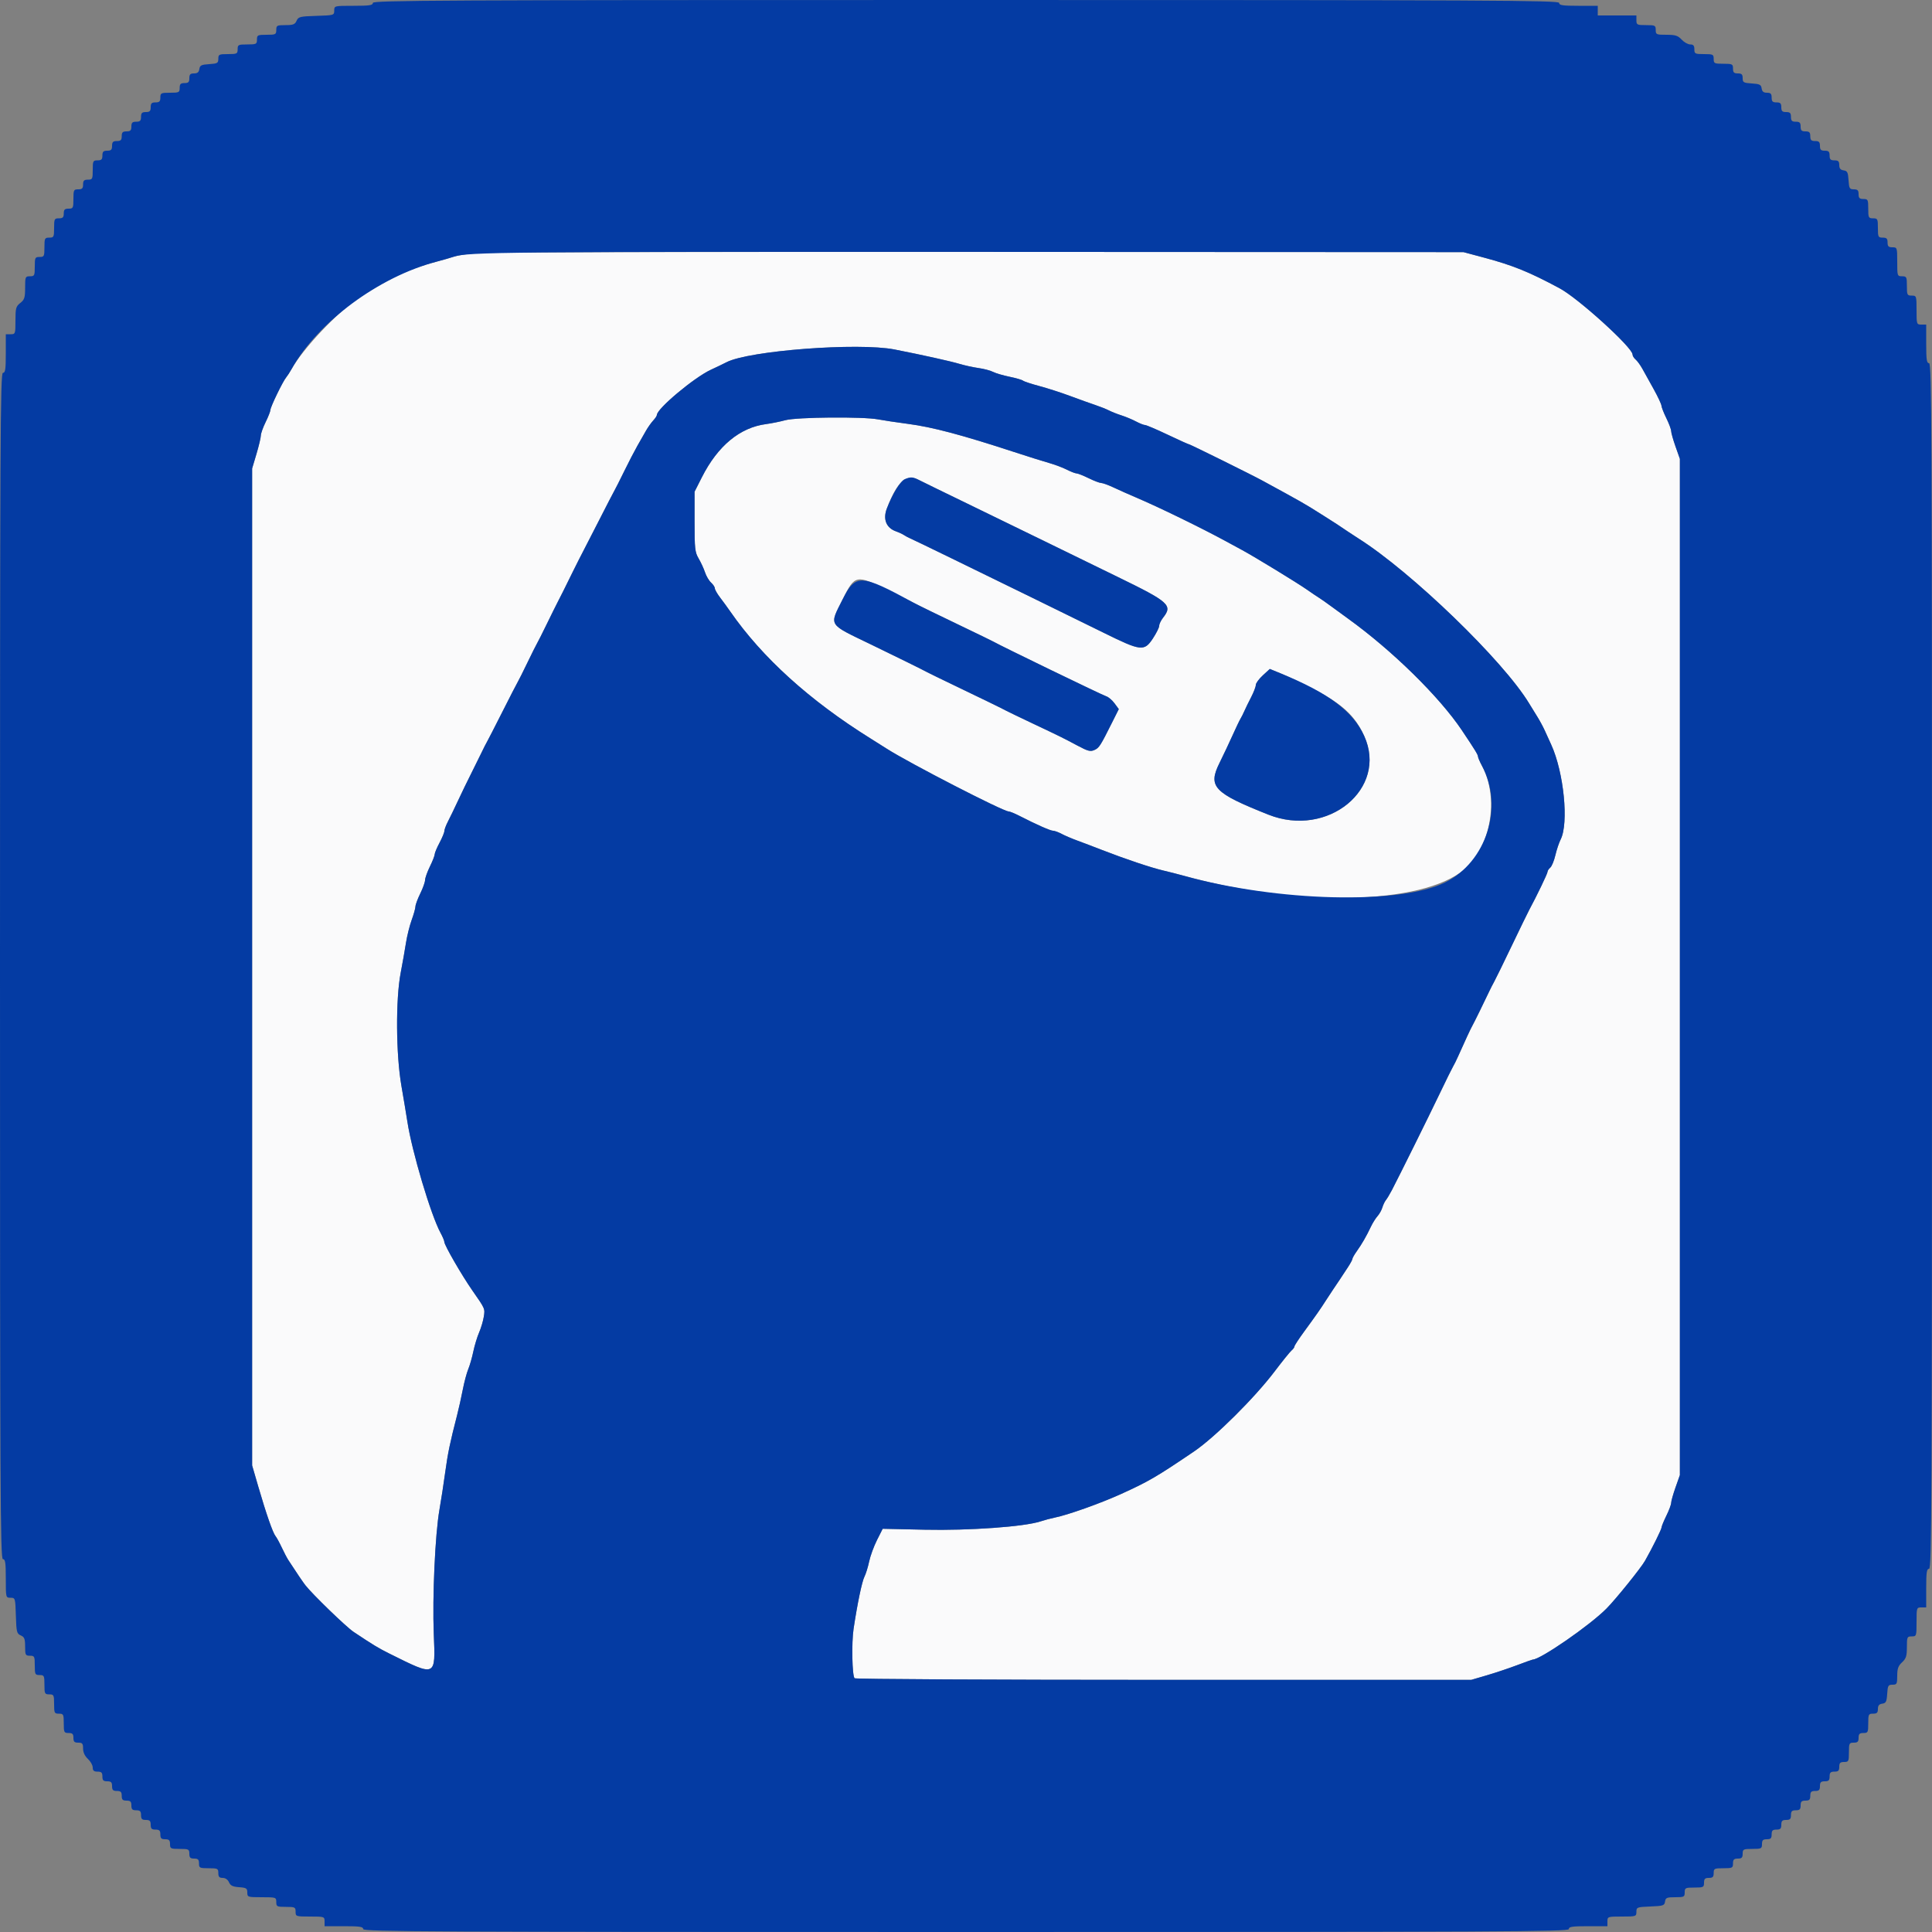 <svg id="svg" version="1.1" xmlns="http://www.w3.org/2000/svg" xmlns:xlink="http://www.w3.org/1999/xlink" width="400" height="400" viewBox="0, 0, 400,400"><rect x="0" y="0" width="400" height="400" fill="#808080" stroke="none"/><g id="svgg"><path id="path0" d="M98.599 52.391 C 96.838 52.548,94.768 52.883,93.999 53.135 C 93.229 53.388,91.610 53.854,90.400 54.172 C 84.693 55.671,80.494 57.639,74.189 61.769 C 69.882 64.590,62.761 72.138,60.353 76.436 C 59.997 77.071,59.493 77.847,59.232 78.161 C 58.541 78.994,56.002 84.240,55.987 84.866 C 55.981 85.160,55.532 86.300,54.991 87.400 C 54.450 88.500,54.006 89.749,54.004 90.174 C 54.002 90.600,53.595 92.310,53.100 93.974 L 52.200 97.000 52.200 200.200 L 52.200 303.400 53.480 307.800 C 55.117 313.426,56.478 317.333,57.049 318.042 C 57.296 318.349,57.877 319.410,58.339 320.400 C 58.802 321.390,59.410 322.553,59.690 322.984 C 61.372 325.569,62.727 327.571,63.227 328.210 C 64.697 330.091,71.676 336.845,73.200 337.861 C 77.264 340.572,78.332 341.220,80.600 342.348 C 90.356 347.200,90.171 347.281,89.810 338.315 C 89.500 330.630,90.087 317.685,90.977 312.600 C 91.324 310.620,91.865 307.110,92.179 304.800 C 92.719 300.839,93.165 298.696,94.634 293.000 C 94.975 291.680,95.504 289.308,95.810 287.728 C 96.116 286.148,96.627 284.230,96.947 283.466 C 97.266 282.701,97.739 281.057,97.997 279.813 C 98.256 278.568,98.794 276.796,99.194 275.875 C 99.593 274.954,100.032 273.480,100.168 272.600 C 100.428 270.929,100.456 270.994,97.800 267.188 C 95.601 264.037,92.000 257.799,92.000 257.141 C 92.000 256.903,91.644 256.054,91.210 255.254 C 89.212 251.578,85.281 238.391,84.338 232.200 C 84.137 230.880,83.582 227.550,83.105 224.800 C 81.975 218.292,81.904 206.890,82.959 201.400 C 83.339 199.420,83.832 196.630,84.054 195.200 C 84.276 193.770,84.805 191.648,85.229 190.485 C 85.653 189.322,86.006 188.062,86.013 187.685 C 86.019 187.308,86.468 186.100,87.009 185.000 C 87.550 183.900,88.000 182.640,88.009 182.200 C 88.018 181.760,88.468 180.500,89.009 179.400 C 89.550 178.300,89.994 177.167,89.996 176.882 C 89.998 176.597,90.450 175.518,91.000 174.485 C 91.550 173.452,92.000 172.359,92.000 172.058 C 92.000 171.756,92.340 170.854,92.756 170.054 C 93.172 169.255,94.097 167.340,94.813 165.800 C 95.528 164.260,96.750 161.740,97.528 160.200 C 98.306 158.660,99.285 156.680,99.703 155.800 C 100.121 154.920,100.624 153.930,100.820 153.600 C 101.015 153.270,102.447 150.480,104.000 147.400 C 105.553 144.320,106.988 141.530,107.189 141.200 C 107.389 140.870,108.290 139.070,109.191 137.200 C 110.092 135.330,110.992 133.530,111.191 133.200 C 111.390 132.870,112.297 131.070,113.206 129.200 C 114.115 127.330,115.141 125.260,115.486 124.600 C 115.830 123.940,116.334 122.950,116.606 122.400 C 116.878 121.850,117.766 120.050,118.581 118.400 C 119.396 116.750,120.307 114.950,120.604 114.400 C 120.902 113.850,122.427 110.880,123.992 107.800 C 125.558 104.720,126.999 101.930,127.196 101.600 C 127.392 101.270,128.302 99.470,129.217 97.600 C 130.132 95.730,131.357 93.362,131.940 92.338 C 132.523 91.314,133.334 89.891,133.743 89.176 C 134.151 88.461,134.826 87.509,135.243 87.062 C 135.659 86.615,136.000 86.098,136.000 85.913 C 136.000 84.621,143.721 78.154,147.172 76.557 C 148.397 75.990,149.850 75.291,150.400 75.004 C 155.011 72.595,177.664 70.874,185.217 72.358 C 190.879 73.470,196.786 74.779,198.600 75.324 C 199.700 75.654,201.498 76.048,202.595 76.201 C 203.692 76.353,205.042 76.709,205.595 76.993 C 206.148 77.277,207.680 77.729,209.000 77.998 C 210.320 78.267,211.580 78.632,211.801 78.810 C 212.021 78.988,213.551 79.493,215.201 79.932 C 216.850 80.371,219.730 81.300,221.600 81.997 C 223.470 82.694,225.810 83.534,226.800 83.864 C 227.790 84.194,229.050 84.696,229.600 84.980 C 230.150 85.264,231.320 85.727,232.200 86.007 C 233.080 86.288,234.427 86.851,235.194 87.259 C 235.961 87.666,236.805 88.000,237.070 88.000 C 237.335 88.000,239.446 88.900,241.761 90.000 C 244.076 91.100,246.070 92.000,246.193 92.000 C 246.426 92.000,259.328 98.384,261.400 99.525 C 262.060 99.889,264.220 101.068,266.200 102.146 C 268.180 103.224,270.475 104.532,271.300 105.053 C 272.125 105.574,273.475 106.421,274.300 106.936 C 275.975 107.981,277.684 109.098,278.986 110.000 C 279.462 110.330,280.470 110.990,281.226 111.467 C 292.225 118.408,311.279 136.821,316.600 145.651 C 317.040 146.381,317.799 147.613,318.286 148.389 C 318.773 149.165,319.459 150.430,319.809 151.200 C 320.160 151.970,320.774 153.320,321.175 154.200 C 323.784 159.936,324.823 170.431,323.115 173.801 C 322.781 174.461,322.287 175.936,322.019 177.080 C 321.750 178.224,321.276 179.371,320.965 179.629 C 320.654 179.887,320.400 180.281,320.400 180.504 C 320.400 180.858,318.160 185.513,316.600 188.400 C 316.303 188.950,314.682 192.280,312.997 195.800 C 311.312 199.320,309.684 202.650,309.379 203.200 C 309.074 203.750,308.614 204.650,308.356 205.200 C 307.346 207.354,305.144 211.831,304.816 212.400 C 304.497 212.951,303.413 215.284,301.842 218.800 C 301.498 219.570,301.050 220.470,300.847 220.800 C 300.643 221.130,299.400 223.650,298.083 226.400 C 295.803 231.163,289.903 243.074,288.200 246.353 C 287.760 247.200,287.197 248.142,286.949 248.447 C 286.701 248.751,286.365 249.450,286.203 250.000 C 286.041 250.550,285.586 251.360,285.192 251.800 C 284.799 252.240,284.180 253.230,283.817 254.000 C 282.907 255.930,281.961 257.572,280.899 259.062 C 280.405 259.756,280.000 260.466,280.000 260.640 C 280.000 260.814,279.579 261.597,279.064 262.378 C 278.549 263.160,277.784 264.322,277.364 264.960 C 276.944 265.597,276.330 266.509,276.000 266.986 C 275.670 267.462,275.007 268.470,274.528 269.226 C 273.431 270.953,272.493 272.295,269.989 275.718 C 268.895 277.213,268.000 278.586,268.000 278.769 C 268.000 278.952,267.734 279.323,267.409 279.592 C 267.085 279.862,265.510 281.812,263.909 283.927 C 259.757 289.414,251.534 297.578,247.200 300.516 C 239.420 305.790,237.764 306.754,231.975 309.375 C 227.779 311.275,221.007 313.681,218.400 314.196 C 217.630 314.348,216.280 314.708,215.400 314.996 C 212.034 316.095,200.644 316.912,191.476 316.710 L 182.751 316.519 181.573 318.854 C 180.924 320.139,180.193 322.137,179.948 323.295 C 179.703 324.453,179.266 325.864,178.977 326.431 C 178.464 327.436,177.519 331.961,176.727 337.200 C 176.286 340.123,176.423 346.958,176.933 347.467 C 177.117 347.650,205.917 347.800,240.933 347.800 L 304.600 347.800 307.800 346.863 C 309.560 346.348,312.386 345.403,314.080 344.763 C 315.774 344.123,317.235 343.600,317.328 343.600 C 318.916 343.600,329.192 336.494,332.615 333.029 C 334.550 331.070,339.727 324.650,340.572 323.161 C 342.104 320.461,344.000 316.637,344.013 316.223 C 344.019 315.990,344.468 314.900,345.009 313.800 C 345.550 312.700,345.994 311.508,345.996 311.152 C 345.998 310.796,346.405 309.356,346.900 307.952 L 347.800 305.400 347.800 200.200 L 347.800 95.000 346.900 92.448 C 346.405 91.044,345.998 89.604,345.996 89.248 C 345.994 88.892,345.550 87.700,345.009 86.600 C 344.468 85.500,344.008 84.330,343.987 84.000 C 343.967 83.670,343.250 82.140,342.396 80.600 C 341.541 79.060,340.485 77.158,340.050 76.373 C 339.615 75.589,338.975 74.711,338.629 74.424 C 338.283 74.137,338.000 73.672,338.000 73.390 C 338.000 71.956,326.777 61.769,322.910 59.693 C 316.559 56.283,313.241 54.938,307.200 53.323 L 303.000 52.200 202.400 52.153 C 147.070 52.127,100.359 52.234,98.599 52.391 M162.600 86.997 C 161.500 87.296,159.700 87.659,158.600 87.804 C 153.184 88.517,148.613 92.303,145.322 98.800 L 143.803 101.800 143.802 108.000 C 143.800 113.598,143.882 114.339,144.647 115.633 C 145.112 116.420,145.704 117.704,145.962 118.484 C 146.219 119.265,146.783 120.223,147.215 120.614 C 147.647 121.004,148.000 121.541,148.000 121.807 C 148.000 122.073,148.495 122.937,149.100 123.729 C 149.705 124.520,150.650 125.817,151.200 126.611 C 157.786 136.117,167.627 145.029,180.200 152.872 C 181.300 153.559,182.830 154.523,183.600 155.016 C 188.240 157.986,207.695 168.000,208.824 168.000 C 209.076 168.000,210.119 168.429,211.141 168.953 C 214.612 170.733,217.478 172.000,218.040 172.002 C 218.348 172.004,219.140 172.293,219.800 172.645 C 220.460 172.998,221.900 173.615,223.000 174.016 C 224.100 174.418,226.440 175.307,228.200 175.993 C 232.918 177.830,238.301 179.636,240.800 180.221 C 242.010 180.504,243.990 181.010,245.200 181.345 C 268.728 187.866,294.318 187.309,303.082 180.085 C 308.659 175.488,310.435 165.286,306.829 158.559 C 306.373 157.708,306.000 156.839,306.000 156.627 C 306.000 156.261,305.382 155.256,302.665 151.200 C 298.010 144.253,288.228 134.656,279.098 128.079 C 278.395 127.573,276.916 126.492,275.810 125.678 C 274.705 124.864,273.503 124.019,273.141 123.799 C 272.778 123.580,271.608 122.790,270.541 122.044 C 268.568 120.665,259.752 115.285,257.200 113.901 C 256.430 113.484,254.900 112.654,253.800 112.056 C 248.653 109.259,239.817 104.955,235.200 102.995 C 233.770 102.389,231.697 101.466,230.594 100.946 C 229.491 100.426,228.321 99.998,227.994 99.996 C 227.667 99.994,226.500 99.550,225.400 99.009 C 224.300 98.468,223.168 98.019,222.884 98.013 C 222.600 98.006,221.693 97.655,220.867 97.234 C 220.041 96.813,218.383 96.190,217.183 95.850 C 215.982 95.510,212.750 94.495,210.000 93.595 C 199.135 90.039,193.018 88.416,188.000 87.760 C 185.690 87.457,182.900 87.039,181.800 86.829 C 178.681 86.234,164.967 86.354,162.600 86.997 M190.268 99.384 C 190.890 99.706,195.360 101.887,200.200 104.232 C 205.040 106.577,212.600 110.257,217.000 112.412 C 221.400 114.566,227.880 117.729,231.400 119.441 C 242.086 124.639,242.831 125.309,240.800 127.891 C 240.360 128.450,240.000 129.201,240.000 129.559 C 240.000 129.916,239.407 131.107,238.682 132.205 C 236.906 134.893,236.218 134.816,228.656 131.083 C 225.325 129.439,218.640 126.160,213.800 123.796 C 208.960 121.433,201.400 117.741,197.000 115.592 C 192.600 113.443,188.730 111.577,188.400 111.445 C 188.070 111.313,187.530 111.024,187.200 110.802 C 186.870 110.581,186.105 110.224,185.500 110.010 C 183.480 109.294,182.764 107.495,183.614 105.274 C 185.773 99.637,187.608 98.012,190.268 99.384 M184.000 122.241 C 186.530 123.475,188.870 124.633,189.200 124.813 C 190.056 125.281,194.208 127.306,200.000 130.081 C 202.750 131.399,205.270 132.627,205.600 132.809 C 207.687 133.964,228.240 143.920,229.028 144.158 C 229.483 144.295,230.256 144.949,230.745 145.611 L 231.634 146.814 230.317 149.445 C 227.793 154.487,227.576 154.828,226.599 155.273 C 225.761 155.655,225.250 155.525,223.109 154.384 C 219.986 152.720,219.679 152.568,213.800 149.786 C 211.160 148.537,208.730 147.367,208.400 147.187 C 207.544 146.719,203.392 144.694,197.600 141.919 C 194.850 140.601,192.330 139.374,192.000 139.192 C 191.076 138.683,185.517 135.941,180.200 133.372 C 171.332 129.087,171.676 129.643,174.451 124.100 C 177.022 118.962,177.204 118.927,184.000 122.241 M271.400 142.373 C 277.761 145.611,280.501 148.089,282.439 152.355 C 287.406 163.291,274.917 173.556,262.600 168.661 C 251.293 164.168,250.058 162.868,252.466 158.000 C 253.283 156.350,254.516 153.740,255.207 152.200 C 255.898 150.660,256.630 149.130,256.834 148.800 C 257.039 148.470,257.401 147.750,257.639 147.200 C 257.877 146.650,258.505 145.363,259.036 144.341 C 259.566 143.319,260.000 142.184,260.000 141.821 C 260.000 141.457,260.653 140.561,261.452 139.829 L 262.904 138.498 265.152 139.418 C 266.388 139.924,269.200 141.254,271.400 142.373 " stroke="none" fill="#fafafb" fill-rule="evenodd"></path><path id="path1" d="M77.200 0.600 C 77.200 1.093,76.489 1.200,73.200 1.200 C 69.216 1.200,69.200 1.204,69.200 2.185 C 69.200 3.152,69.134 3.172,65.500 3.285 C 62.102 3.391,61.768 3.473,61.405 4.300 C 61.075 5.052,60.697 5.200,59.105 5.200 C 57.340 5.200,57.200 5.273,57.200 6.200 C 57.200 7.133,57.067 7.200,55.200 7.200 C 53.333 7.200,53.200 7.267,53.200 8.200 C 53.200 9.133,53.067 9.200,51.200 9.200 C 49.333 9.200,49.200 9.267,49.200 10.200 C 49.200 11.133,49.067 11.200,47.200 11.200 C 45.345 11.200,45.200 11.271,45.200 12.178 C 45.200 13.061,45.015 13.168,43.300 13.278 C 41.679 13.382,41.381 13.532,41.272 14.300 C 41.180 14.951,40.876 15.200,40.172 15.200 C 39.402 15.200,39.200 15.408,39.200 16.200 C 39.200 17.000,39.000 17.200,38.200 17.200 C 37.400 17.200,37.200 17.400,37.200 18.200 C 37.200 19.133,37.067 19.200,35.200 19.200 C 33.333 19.200,33.200 19.267,33.200 20.200 C 33.200 21.000,33.000 21.200,32.200 21.200 C 31.400 21.200,31.200 21.400,31.200 22.200 C 31.200 23.000,31.000 23.200,30.200 23.200 C 29.400 23.200,29.200 23.400,29.200 24.200 C 29.200 25.000,29.000 25.200,28.200 25.200 C 27.400 25.200,27.200 25.400,27.200 26.200 C 27.200 27.000,27.000 27.200,26.200 27.200 C 25.400 27.200,25.200 27.400,25.200 28.200 C 25.200 29.000,25.000 29.200,24.200 29.200 C 23.400 29.200,23.200 29.400,23.200 30.200 C 23.200 31.000,23.000 31.200,22.200 31.200 C 21.400 31.200,21.200 31.400,21.200 32.200 C 21.200 33.000,21.000 33.200,20.200 33.200 C 19.267 33.200,19.200 33.333,19.200 35.200 C 19.200 37.067,19.133 37.200,18.200 37.200 C 17.400 37.200,17.200 37.400,17.200 38.200 C 17.200 39.000,17.000 39.200,16.200 39.200 C 15.267 39.200,15.200 39.333,15.200 41.200 C 15.200 43.067,15.133 43.200,14.200 43.200 C 13.400 43.200,13.200 43.400,13.200 44.200 C 13.200 45.000,13.000 45.200,12.200 45.200 C 11.267 45.200,11.200 45.333,11.200 47.200 C 11.200 49.067,11.133 49.200,10.200 49.200 C 9.267 49.200,9.200 49.333,9.200 51.200 C 9.200 53.067,9.133 53.200,8.200 53.200 C 7.267 53.200,7.200 53.333,7.200 55.200 C 7.200 57.067,7.133 57.200,6.200 57.200 C 5.246 57.200,5.200 57.309,5.200 59.571 C 5.200 61.624,5.066 62.048,4.200 62.729 C 3.301 63.436,3.200 63.802,3.200 66.358 C 3.200 69.123,3.173 69.200,2.200 69.200 L 1.200 69.200 1.200 73.200 C 1.200 76.489,1.093 77.200,0.600 77.200 C 0.068 77.200,0.000 91.111,0.000 200.000 C 0.000 308.889,0.068 322.800,0.600 322.800 C 1.093 322.800,1.200 323.511,1.200 326.800 C 1.200 330.784,1.204 330.800,2.185 330.800 C 3.152 330.800,3.172 330.866,3.285 334.500 C 3.391 337.898,3.473 338.232,4.300 338.595 C 5.052 338.925,5.200 339.303,5.200 340.895 C 5.200 342.660,5.273 342.800,6.200 342.800 C 7.133 342.800,7.200 342.933,7.200 344.800 C 7.200 346.667,7.267 346.800,8.200 346.800 C 9.133 346.800,9.200 346.933,9.200 348.800 C 9.200 350.667,9.267 350.800,10.200 350.800 C 11.133 350.800,11.200 350.933,11.200 352.800 C 11.200 354.667,11.267 354.800,12.200 354.800 C 13.133 354.800,13.200 354.933,13.200 356.800 C 13.200 358.667,13.267 358.800,14.200 358.800 C 15.000 358.800,15.200 359.000,15.200 359.800 C 15.200 360.600,15.400 360.800,16.200 360.800 C 17.048 360.800,17.200 360.985,17.200 362.019 C 17.200 362.806,17.555 363.567,18.200 364.165 C 18.750 364.675,19.200 365.476,19.200 365.946 C 19.200 366.590,19.446 366.800,20.200 366.800 C 21.000 366.800,21.200 367.000,21.200 367.800 C 21.200 368.600,21.400 368.800,22.200 368.800 C 23.000 368.800,23.200 369.000,23.200 369.800 C 23.200 370.600,23.400 370.800,24.200 370.800 C 25.000 370.800,25.200 371.000,25.200 371.800 C 25.200 372.600,25.400 372.800,26.200 372.800 C 27.000 372.800,27.200 373.000,27.200 373.800 C 27.200 374.600,27.400 374.800,28.200 374.800 C 29.000 374.800,29.200 375.000,29.200 375.800 C 29.200 376.600,29.400 376.800,30.200 376.800 C 31.000 376.800,31.200 377.000,31.200 377.800 C 31.200 378.600,31.400 378.800,32.200 378.800 C 33.000 378.800,33.200 379.000,33.200 379.800 C 33.200 380.600,33.400 380.800,34.200 380.800 C 35.000 380.800,35.200 381.000,35.200 381.800 C 35.200 382.733,35.333 382.800,37.200 382.800 C 39.067 382.800,39.200 382.867,39.200 383.800 C 39.200 384.600,39.400 384.800,40.200 384.800 C 41.000 384.800,41.200 385.000,41.200 385.800 C 41.200 386.733,41.333 386.800,43.200 386.800 C 45.067 386.800,45.200 386.867,45.200 387.800 C 45.200 388.572,45.406 388.800,46.105 388.800 C 46.660 388.800,47.163 389.148,47.405 389.700 C 47.710 390.395,48.187 390.628,49.500 390.723 C 51.002 390.832,51.200 390.960,51.200 391.823 C 51.200 392.772,51.285 392.800,54.200 392.800 C 57.133 392.800,57.200 392.822,57.200 393.800 C 57.200 394.733,57.333 394.800,59.200 394.800 C 61.067 394.800,61.200 394.867,61.200 395.800 C 61.200 396.778,61.267 396.800,64.200 396.800 C 67.133 396.800,67.200 396.822,67.200 397.800 L 67.200 398.800 71.200 398.800 C 74.489 398.800,75.200 398.907,75.200 399.400 C 75.200 399.932,89.333 400.000,200.000 400.000 C 310.667 400.000,324.800 399.932,324.800 399.400 C 324.800 398.907,325.511 398.800,328.800 398.800 L 332.800 398.800 332.800 397.800 C 332.800 396.822,332.867 396.800,335.800 396.800 C 338.719 396.800,338.800 396.773,338.800 395.818 C 338.800 394.875,338.919 394.830,341.700 394.718 C 344.361 394.610,344.611 394.526,344.728 393.700 C 344.841 392.906,345.087 392.800,346.828 392.800 C 348.665 392.800,348.800 392.731,348.800 391.800 C 348.800 390.867,348.933 390.800,350.800 390.800 C 352.667 390.800,352.800 390.733,352.800 389.800 C 352.800 389.000,353.000 388.800,353.800 388.800 C 354.600 388.800,354.800 388.600,354.800 387.800 C 354.800 386.867,354.933 386.800,356.800 386.800 C 358.667 386.800,358.800 386.733,358.800 385.800 C 358.800 385.000,359.000 384.800,359.800 384.800 C 360.600 384.800,360.800 384.600,360.800 383.800 C 360.800 382.867,360.933 382.800,362.800 382.800 C 364.667 382.800,364.800 382.733,364.800 381.800 C 364.800 381.000,365.000 380.800,365.800 380.800 C 366.600 380.800,366.800 380.600,366.800 379.800 C 366.800 379.000,367.000 378.800,367.800 378.800 C 368.600 378.800,368.800 378.600,368.800 377.800 C 368.800 377.000,369.000 376.800,369.800 376.800 C 370.600 376.800,370.800 376.600,370.800 375.800 C 370.800 375.000,371.000 374.800,371.800 374.800 C 372.600 374.800,372.800 374.600,372.800 373.800 C 372.800 373.000,373.000 372.800,373.800 372.800 C 374.600 372.800,374.800 372.600,374.800 371.800 C 374.800 371.000,375.000 370.800,375.800 370.800 C 376.600 370.800,376.800 370.600,376.800 369.800 C 376.800 369.000,377.000 368.800,377.800 368.800 C 378.600 368.800,378.800 368.600,378.800 367.800 C 378.800 367.000,379.000 366.800,379.800 366.800 C 380.600 366.800,380.800 366.600,380.800 365.800 C 380.800 365.000,381.000 364.800,381.800 364.800 C 382.733 364.800,382.800 364.667,382.800 362.800 C 382.800 360.933,382.867 360.800,383.800 360.800 C 384.600 360.800,384.800 360.600,384.800 359.800 C 384.800 359.000,385.000 358.800,385.800 358.800 C 386.733 358.800,386.800 358.667,386.800 356.800 C 386.800 354.933,386.867 354.800,387.800 354.800 C 388.592 354.800,388.800 354.598,388.800 353.828 C 388.800 353.124,389.049 352.820,389.700 352.728 C 390.468 352.619,390.618 352.321,390.722 350.700 C 390.832 348.985,390.939 348.800,391.822 348.800 C 392.719 348.800,392.800 348.646,392.800 346.946 C 392.800 345.482,393.010 344.897,393.800 344.165 C 394.635 343.391,394.800 342.872,394.800 341.019 C 394.800 338.919,394.854 338.800,395.800 338.800 C 396.778 338.800,396.800 338.733,396.800 335.800 C 396.800 332.867,396.822 332.800,397.800 332.800 L 398.800 332.800 398.800 328.800 C 398.800 325.511,398.907 324.800,399.400 324.800 C 399.932 324.800,400.000 310.667,400.000 200.000 C 400.000 89.333,399.932 75.200,399.400 75.200 C 398.907 75.200,398.800 74.489,398.800 71.200 L 398.800 67.200 397.800 67.200 C 396.822 67.200,396.800 67.133,396.800 64.200 C 396.800 61.267,396.778 61.200,395.800 61.200 C 394.867 61.200,394.800 61.067,394.800 59.200 C 394.800 57.333,394.733 57.200,393.800 57.200 C 392.822 57.200,392.800 57.133,392.800 54.200 C 392.800 51.267,392.778 51.200,391.800 51.200 C 391.000 51.200,390.800 51.000,390.800 50.200 C 390.800 49.400,390.600 49.200,389.800 49.200 C 388.867 49.200,388.800 49.067,388.800 47.200 C 388.800 45.333,388.733 45.200,387.800 45.200 C 386.867 45.200,386.800 45.067,386.800 43.200 C 386.800 41.333,386.733 41.200,385.800 41.200 C 385.000 41.200,384.800 41.000,384.800 40.200 C 384.800 39.406,384.599 39.200,383.822 39.200 C 382.939 39.200,382.832 39.015,382.722 37.300 C 382.618 35.679,382.468 35.381,381.700 35.272 C 381.049 35.180,380.800 34.876,380.800 34.172 C 380.800 33.402,380.592 33.200,379.800 33.200 C 379.000 33.200,378.800 33.000,378.800 32.200 C 378.800 31.400,378.600 31.200,377.800 31.200 C 377.000 31.200,376.800 31.000,376.800 30.200 C 376.800 29.400,376.600 29.200,375.800 29.200 C 375.000 29.200,374.800 29.000,374.800 28.200 C 374.800 27.400,374.600 27.200,373.800 27.200 C 373.000 27.200,372.800 27.000,372.800 26.200 C 372.800 25.400,372.600 25.200,371.800 25.200 C 371.000 25.200,370.800 25.000,370.800 24.200 C 370.800 23.400,370.600 23.200,369.800 23.200 C 369.000 23.200,368.800 23.000,368.800 22.200 C 368.800 21.400,368.600 21.200,367.800 21.200 C 367.000 21.200,366.800 21.000,366.800 20.200 C 366.800 19.408,366.598 19.200,365.828 19.200 C 365.124 19.200,364.820 18.951,364.728 18.300 C 364.619 17.532,364.321 17.382,362.700 17.278 C 360.985 17.168,360.800 17.061,360.800 16.178 C 360.800 15.401,360.594 15.200,359.800 15.200 C 359.000 15.200,358.800 15.000,358.800 14.200 C 358.800 13.267,358.667 13.200,356.800 13.200 C 354.933 13.200,354.800 13.133,354.800 12.200 C 354.800 11.267,354.667 11.200,352.800 11.200 C 350.933 11.200,350.800 11.133,350.800 10.200 C 350.800 9.446,350.590 9.200,349.946 9.200 C 349.476 9.200,348.675 8.750,348.165 8.200 C 347.391 7.365,346.872 7.200,345.019 7.200 C 342.919 7.200,342.800 7.146,342.800 6.200 C 342.800 5.267,342.667 5.200,340.800 5.200 C 338.933 5.200,338.800 5.133,338.800 4.200 L 338.800 3.200 334.800 3.200 L 330.800 3.200 330.800 2.200 L 330.800 1.200 326.800 1.200 C 323.511 1.200,322.800 1.093,322.800 0.600 C 322.800 0.068,308.889 0.000,200.000 0.000 C 91.111 0.000,77.200 0.068,77.200 0.600 M307.200 53.323 C 313.241 54.938,316.559 56.283,322.910 59.693 C 326.777 61.769,338.000 71.956,338.000 73.390 C 338.000 73.672,338.283 74.137,338.629 74.424 C 338.975 74.711,339.615 75.589,340.050 76.373 C 340.485 77.158,341.541 79.060,342.396 80.600 C 343.250 82.140,343.967 83.670,343.987 84.000 C 344.008 84.330,344.468 85.500,345.009 86.600 C 345.550 87.700,345.994 88.892,345.996 89.248 C 345.998 89.604,346.405 91.044,346.900 92.448 L 347.800 95.000 347.800 200.200 L 347.800 305.400 346.900 307.952 C 346.405 309.356,345.998 310.796,345.996 311.152 C 345.994 311.508,345.550 312.700,345.009 313.800 C 344.468 314.900,344.019 315.990,344.013 316.223 C 344.000 316.637,342.104 320.461,340.572 323.161 C 339.727 324.650,334.550 331.070,332.615 333.029 C 329.192 336.494,318.916 343.600,317.328 343.600 C 317.235 343.600,315.774 344.123,314.080 344.763 C 312.386 345.403,309.560 346.348,307.800 346.863 L 304.600 347.800 240.933 347.800 C 205.917 347.800,177.117 347.650,176.933 347.467 C 176.423 346.958,176.286 340.123,176.727 337.200 C 177.519 331.961,178.464 327.436,178.977 326.431 C 179.266 325.864,179.703 324.453,179.948 323.295 C 180.193 322.137,180.924 320.139,181.573 318.854 L 182.751 316.519 191.476 316.710 C 200.644 316.912,212.034 316.095,215.400 314.996 C 216.280 314.708,217.630 314.348,218.400 314.196 C 221.007 313.681,227.779 311.275,231.975 309.375 C 237.764 306.754,239.420 305.790,247.200 300.516 C 251.534 297.578,259.757 289.414,263.909 283.927 C 265.510 281.812,267.085 279.862,267.409 279.592 C 267.734 279.323,268.000 278.952,268.000 278.769 C 268.000 278.586,268.895 277.213,269.989 275.718 C 272.493 272.295,273.431 270.953,274.528 269.226 C 275.007 268.470,275.670 267.462,276.000 266.986 C 276.330 266.509,276.944 265.597,277.364 264.960 C 277.784 264.322,278.549 263.160,279.064 262.378 C 279.579 261.597,280.000 260.814,280.000 260.640 C 280.000 260.466,280.405 259.756,280.899 259.062 C 281.961 257.572,282.907 255.930,283.817 254.000 C 284.180 253.230,284.799 252.240,285.192 251.800 C 285.586 251.360,286.041 250.550,286.203 250.000 C 286.365 249.450,286.701 248.751,286.949 248.447 C 287.197 248.142,287.760 247.200,288.200 246.353 C 289.903 243.074,295.803 231.163,298.083 226.400 C 299.400 223.650,300.643 221.130,300.847 220.800 C 301.050 220.470,301.498 219.570,301.842 218.800 C 303.413 215.284,304.497 212.951,304.816 212.400 C 305.144 211.831,307.346 207.354,308.356 205.200 C 308.614 204.650,309.074 203.750,309.379 203.200 C 309.684 202.650,311.312 199.320,312.997 195.800 C 314.682 192.280,316.303 188.950,316.600 188.400 C 318.160 185.513,320.400 180.858,320.400 180.504 C 320.400 180.281,320.654 179.887,320.965 179.629 C 321.276 179.371,321.750 178.224,322.019 177.080 C 322.287 175.936,322.781 174.461,323.115 173.801 C 324.823 170.431,323.784 159.936,321.175 154.200 C 320.774 153.320,320.160 151.970,319.809 151.200 C 319.459 150.430,318.773 149.165,318.286 148.389 C 317.799 147.613,317.040 146.381,316.600 145.651 C 311.279 136.821,292.225 118.408,281.226 111.467 C 280.470 110.990,279.462 110.330,278.986 110.000 C 277.684 109.098,275.975 107.981,274.300 106.936 C 273.475 106.421,272.125 105.574,271.300 105.053 C 270.475 104.532,268.180 103.224,266.200 102.146 C 264.220 101.068,262.060 99.889,261.400 99.525 C 259.328 98.384,246.426 92.000,246.193 92.000 C 246.070 92.000,244.076 91.100,241.761 90.000 C 239.446 88.900,237.335 88.000,237.070 88.000 C 236.805 88.000,235.961 87.666,235.194 87.259 C 234.427 86.851,233.080 86.288,232.200 86.007 C 231.320 85.727,230.150 85.264,229.600 84.980 C 229.050 84.696,227.790 84.194,226.800 83.864 C 225.810 83.534,223.470 82.694,221.600 81.997 C 219.730 81.300,216.850 80.371,215.201 79.932 C 213.551 79.493,212.021 78.988,211.801 78.810 C 211.580 78.632,210.320 78.267,209.000 77.998 C 207.680 77.729,206.148 77.277,205.595 76.993 C 205.042 76.709,203.692 76.353,202.595 76.201 C 201.498 76.048,199.700 75.654,198.600 75.324 C 196.786 74.779,190.879 73.470,185.217 72.358 C 177.664 70.874,155.011 72.595,150.400 75.004 C 149.850 75.291,148.397 75.990,147.172 76.557 C 143.721 78.154,136.000 84.621,136.000 85.913 C 136.000 86.098,135.659 86.615,135.243 87.062 C 134.826 87.509,134.151 88.461,133.743 89.176 C 133.334 89.891,132.523 91.314,131.940 92.338 C 131.357 93.362,130.132 95.730,129.217 97.600 C 128.302 99.470,127.392 101.270,127.196 101.600 C 126.999 101.930,125.558 104.720,123.992 107.800 C 122.427 110.880,120.902 113.850,120.604 114.400 C 120.307 114.950,119.396 116.750,118.581 118.400 C 117.766 120.050,116.878 121.850,116.606 122.400 C 116.334 122.950,115.830 123.940,115.486 124.600 C 115.141 125.260,114.115 127.330,113.206 129.200 C 112.297 131.070,111.390 132.870,111.191 133.200 C 110.992 133.530,110.092 135.330,109.191 137.200 C 108.290 139.070,107.389 140.870,107.189 141.200 C 106.988 141.530,105.553 144.320,104.000 147.400 C 102.447 150.480,101.015 153.270,100.820 153.600 C 100.624 153.930,100.121 154.920,99.703 155.800 C 99.285 156.680,98.306 158.660,97.528 160.200 C 96.750 161.740,95.528 164.260,94.813 165.800 C 94.097 167.340,93.172 169.255,92.756 170.054 C 92.340 170.854,92.000 171.756,92.000 172.058 C 92.000 172.359,91.550 173.452,91.000 174.485 C 90.450 175.518,89.998 176.597,89.996 176.882 C 89.994 177.167,89.550 178.300,89.009 179.400 C 88.468 180.500,88.018 181.760,88.009 182.200 C 88.000 182.640,87.550 183.900,87.009 185.000 C 86.468 186.100,86.019 187.308,86.013 187.685 C 86.006 188.062,85.653 189.322,85.229 190.485 C 84.805 191.648,84.276 193.770,84.054 195.200 C 83.832 196.630,83.339 199.420,82.959 201.400 C 81.904 206.890,81.975 218.292,83.105 224.800 C 83.582 227.550,84.137 230.880,84.338 232.200 C 85.281 238.391,89.212 251.578,91.210 255.254 C 91.644 256.054,92.000 256.903,92.000 257.141 C 92.000 257.799,95.601 264.037,97.800 267.188 C 100.456 270.994,100.428 270.929,100.168 272.600 C 100.032 273.480,99.593 274.954,99.194 275.875 C 98.794 276.796,98.256 278.568,97.997 279.813 C 97.739 281.057,97.266 282.701,96.947 283.466 C 96.627 284.230,96.116 286.148,95.810 287.728 C 95.504 289.308,94.975 291.680,94.634 293.000 C 93.165 298.696,92.719 300.839,92.179 304.800 C 91.865 307.110,91.324 310.620,90.977 312.600 C 90.087 317.685,89.500 330.630,89.810 338.315 C 90.171 347.281,90.356 347.200,80.600 342.348 C 78.332 341.220,77.264 340.572,73.200 337.861 C 71.676 336.845,64.697 330.091,63.227 328.210 C 62.727 327.571,61.372 325.569,59.690 322.984 C 59.410 322.553,58.802 321.390,58.339 320.400 C 57.877 319.410,57.296 318.349,57.049 318.042 C 56.478 317.333,55.117 313.426,53.480 307.800 L 52.200 303.400 52.200 200.200 L 52.200 97.000 53.100 93.974 C 53.595 92.310,54.002 90.600,54.004 90.174 C 54.006 89.749,54.450 88.500,54.991 87.400 C 55.532 86.300,55.981 85.160,55.987 84.866 C 56.002 84.240,58.541 78.994,59.232 78.161 C 59.493 77.847,59.997 77.071,60.353 76.436 C 65.850 66.626,78.406 57.323,90.400 54.172 C 91.610 53.854,93.229 53.388,93.999 53.135 C 96.927 52.175,104.464 52.107,202.400 52.153 L 303.000 52.200 307.200 53.323 M181.800 86.829 C 182.900 87.039,185.690 87.457,188.000 87.760 C 193.018 88.416,199.135 90.039,210.000 93.595 C 212.750 94.495,215.982 95.510,217.183 95.850 C 218.383 96.190,220.041 96.813,220.867 97.234 C 221.693 97.655,222.600 98.006,222.884 98.013 C 223.168 98.019,224.300 98.468,225.400 99.009 C 226.500 99.550,227.667 99.994,227.994 99.996 C 228.321 99.998,229.491 100.426,230.594 100.946 C 231.697 101.466,233.770 102.389,235.200 102.995 C 239.817 104.955,248.653 109.259,253.800 112.056 C 254.900 112.654,256.430 113.484,257.200 113.901 C 259.752 115.285,268.568 120.665,270.541 122.044 C 271.608 122.790,272.778 123.580,273.141 123.799 C 273.503 124.019,274.705 124.864,275.810 125.678 C 276.916 126.492,278.395 127.573,279.098 128.079 C 288.228 134.656,298.010 144.253,302.665 151.200 C 305.382 155.256,306.000 156.261,306.000 156.627 C 306.000 156.839,306.373 157.708,306.829 158.559 C 311.373 167.038,307.766 178.449,299.200 182.693 C 289.845 187.328,264.503 186.695,245.200 181.345 C 243.990 181.010,242.010 180.504,240.800 180.221 C 238.301 179.636,232.918 177.830,228.200 175.993 C 226.440 175.307,224.100 174.418,223.000 174.016 C 221.900 173.615,220.460 172.998,219.800 172.645 C 219.140 172.293,218.348 172.004,218.040 172.002 C 217.478 172.000,214.612 170.733,211.141 168.953 C 210.119 168.429,209.076 168.000,208.824 168.000 C 207.695 168.000,188.240 157.986,183.600 155.016 C 182.830 154.523,181.300 153.559,180.200 152.872 C 167.627 145.029,157.786 136.117,151.200 126.611 C 150.650 125.817,149.705 124.520,149.100 123.729 C 148.495 122.937,148.000 122.073,148.000 121.807 C 148.000 121.541,147.647 121.004,147.215 120.614 C 146.783 120.223,146.219 119.265,145.962 118.484 C 145.704 117.704,145.112 116.420,144.647 115.633 C 143.882 114.339,143.800 113.598,143.802 108.000 L 143.803 101.800 145.322 98.800 C 148.613 92.303,153.184 88.517,158.600 87.804 C 159.700 87.659,161.500 87.296,162.600 86.997 C 164.967 86.354,178.681 86.234,181.800 86.829 M187.352 99.193 C 186.433 99.565,184.756 102.292,183.614 105.274 C 182.764 107.495,183.480 109.294,185.500 110.010 C 186.105 110.224,186.870 110.581,187.200 110.802 C 187.530 111.024,188.070 111.313,188.400 111.445 C 188.730 111.577,192.600 113.443,197.000 115.592 C 201.400 117.741,208.960 121.433,213.800 123.796 C 218.640 126.160,225.325 129.439,228.656 131.083 C 236.218 134.816,236.906 134.893,238.682 132.205 C 239.407 131.107,240.000 129.916,240.000 129.559 C 240.000 129.201,240.360 128.450,240.800 127.891 C 242.831 125.309,242.086 124.639,231.400 119.441 C 227.880 117.729,221.400 114.566,217.000 112.412 C 212.600 110.257,205.040 106.577,200.200 104.232 C 195.360 101.887,190.890 99.706,190.268 99.384 C 188.997 98.729,188.571 98.701,187.352 99.193 M174.451 124.100 C 171.676 129.643,171.332 129.087,180.200 133.372 C 185.517 135.941,191.076 138.683,192.000 139.192 C 192.330 139.374,194.850 140.601,197.600 141.919 C 203.392 144.694,207.544 146.719,208.400 147.187 C 208.730 147.367,211.160 148.537,213.800 149.786 C 219.679 152.568,219.986 152.720,223.109 154.384 C 225.250 155.525,225.761 155.655,226.599 155.273 C 227.576 154.828,227.793 154.487,230.317 149.445 L 231.634 146.814 230.745 145.611 C 230.256 144.949,229.483 144.295,229.028 144.158 C 228.240 143.920,207.687 133.964,205.600 132.809 C 205.270 132.627,202.750 131.399,200.000 130.081 C 194.208 127.306,190.056 125.281,189.200 124.813 C 178.220 118.811,177.124 118.758,174.451 124.100 M261.452 139.829 C 260.653 140.561,260.000 141.457,260.000 141.821 C 260.000 142.184,259.566 143.319,259.036 144.341 C 258.505 145.363,257.877 146.650,257.639 147.200 C 257.401 147.750,257.039 148.470,256.834 148.800 C 256.630 149.130,255.898 150.660,255.207 152.200 C 254.516 153.740,253.283 156.350,252.466 158.000 C 250.058 162.868,251.293 164.168,262.600 168.661 C 274.917 173.556,287.406 163.291,282.439 152.355 C 280.132 147.275,275.036 143.461,265.152 139.418 L 262.904 138.498 261.452 139.829 " stroke="none" fill="#043ba3" fill-rule="evenodd"></path></g></svg>
